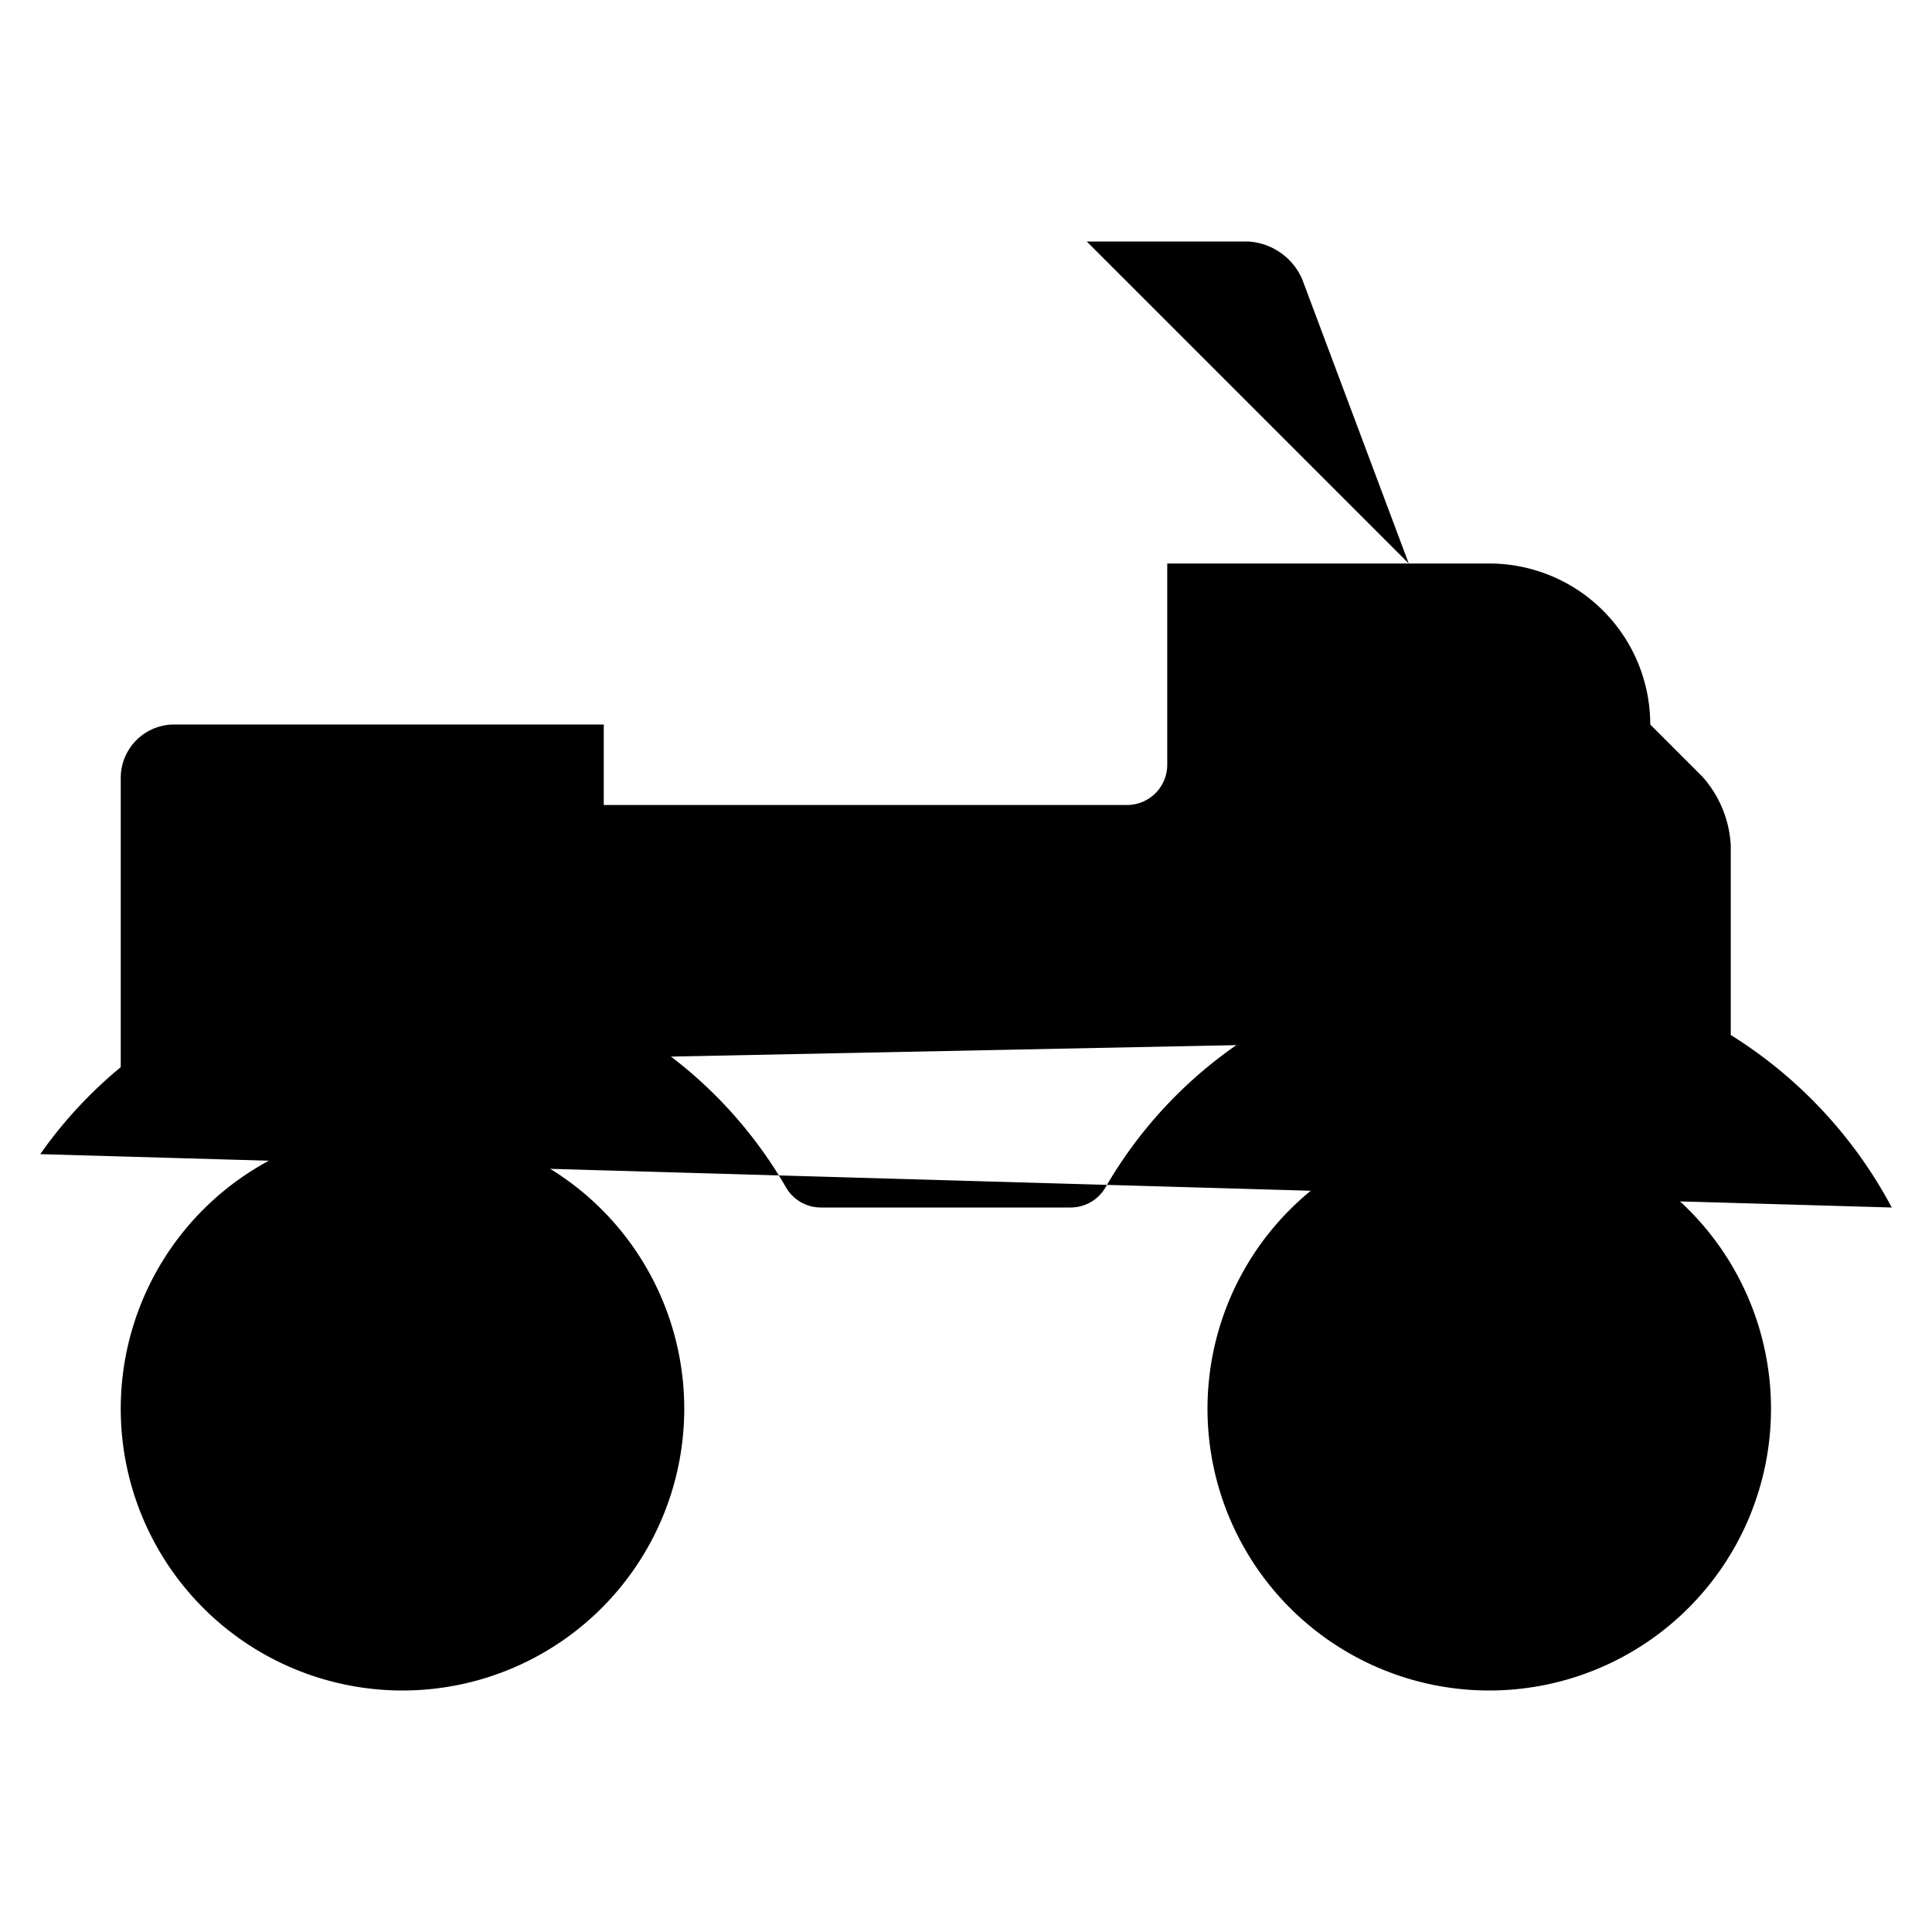 <svg viewBox="0 0 24 24" xmlns="http://www.w3.org/2000/svg">
            <g stroke-linecap="round" stroke-linejoin="round">
                <path
                    d="M1.5 17.5a3.5 3.5 0 1 0 7 0 3.5 3.5 0 1 0-7 0ZM15 17.5a3.5 3.5 0 1 0 7 0 3.5 3.5 0 1 0-7 0ZM17.5 7l-1.324-3.532A.779.779 0 0 0 15.5 3h-2M21.5 12.858V10.5a1.391 1.391 0 0 0-.354-.854L20.5 9h0a2 2 0 0 0-2-2h-4v2.5a.5.5 0 0 1-.5.5H7.5V9H2.164a.664.664 0 0 0-.664.664v3.6M9.5 10V6M11.5 12h1"
                />
                <path d="M4 17.5a1 1 0 1 0 2 0 1 1 0 1 0-2 0ZM17.5 17.5a1 1 0 1 0 2 0 1 1 0 1 0-2 0ZM.5 14.337a5.5 5.5 0 0 1 9.264.413.5.5 0 0 0 .436.25h3.1a.5.5 0 0 0 .433-.25A5.5 5.5 0 0 1 18.5 12a5.654 5.654 0 0 1 5 3" />
            </g>
        </svg>